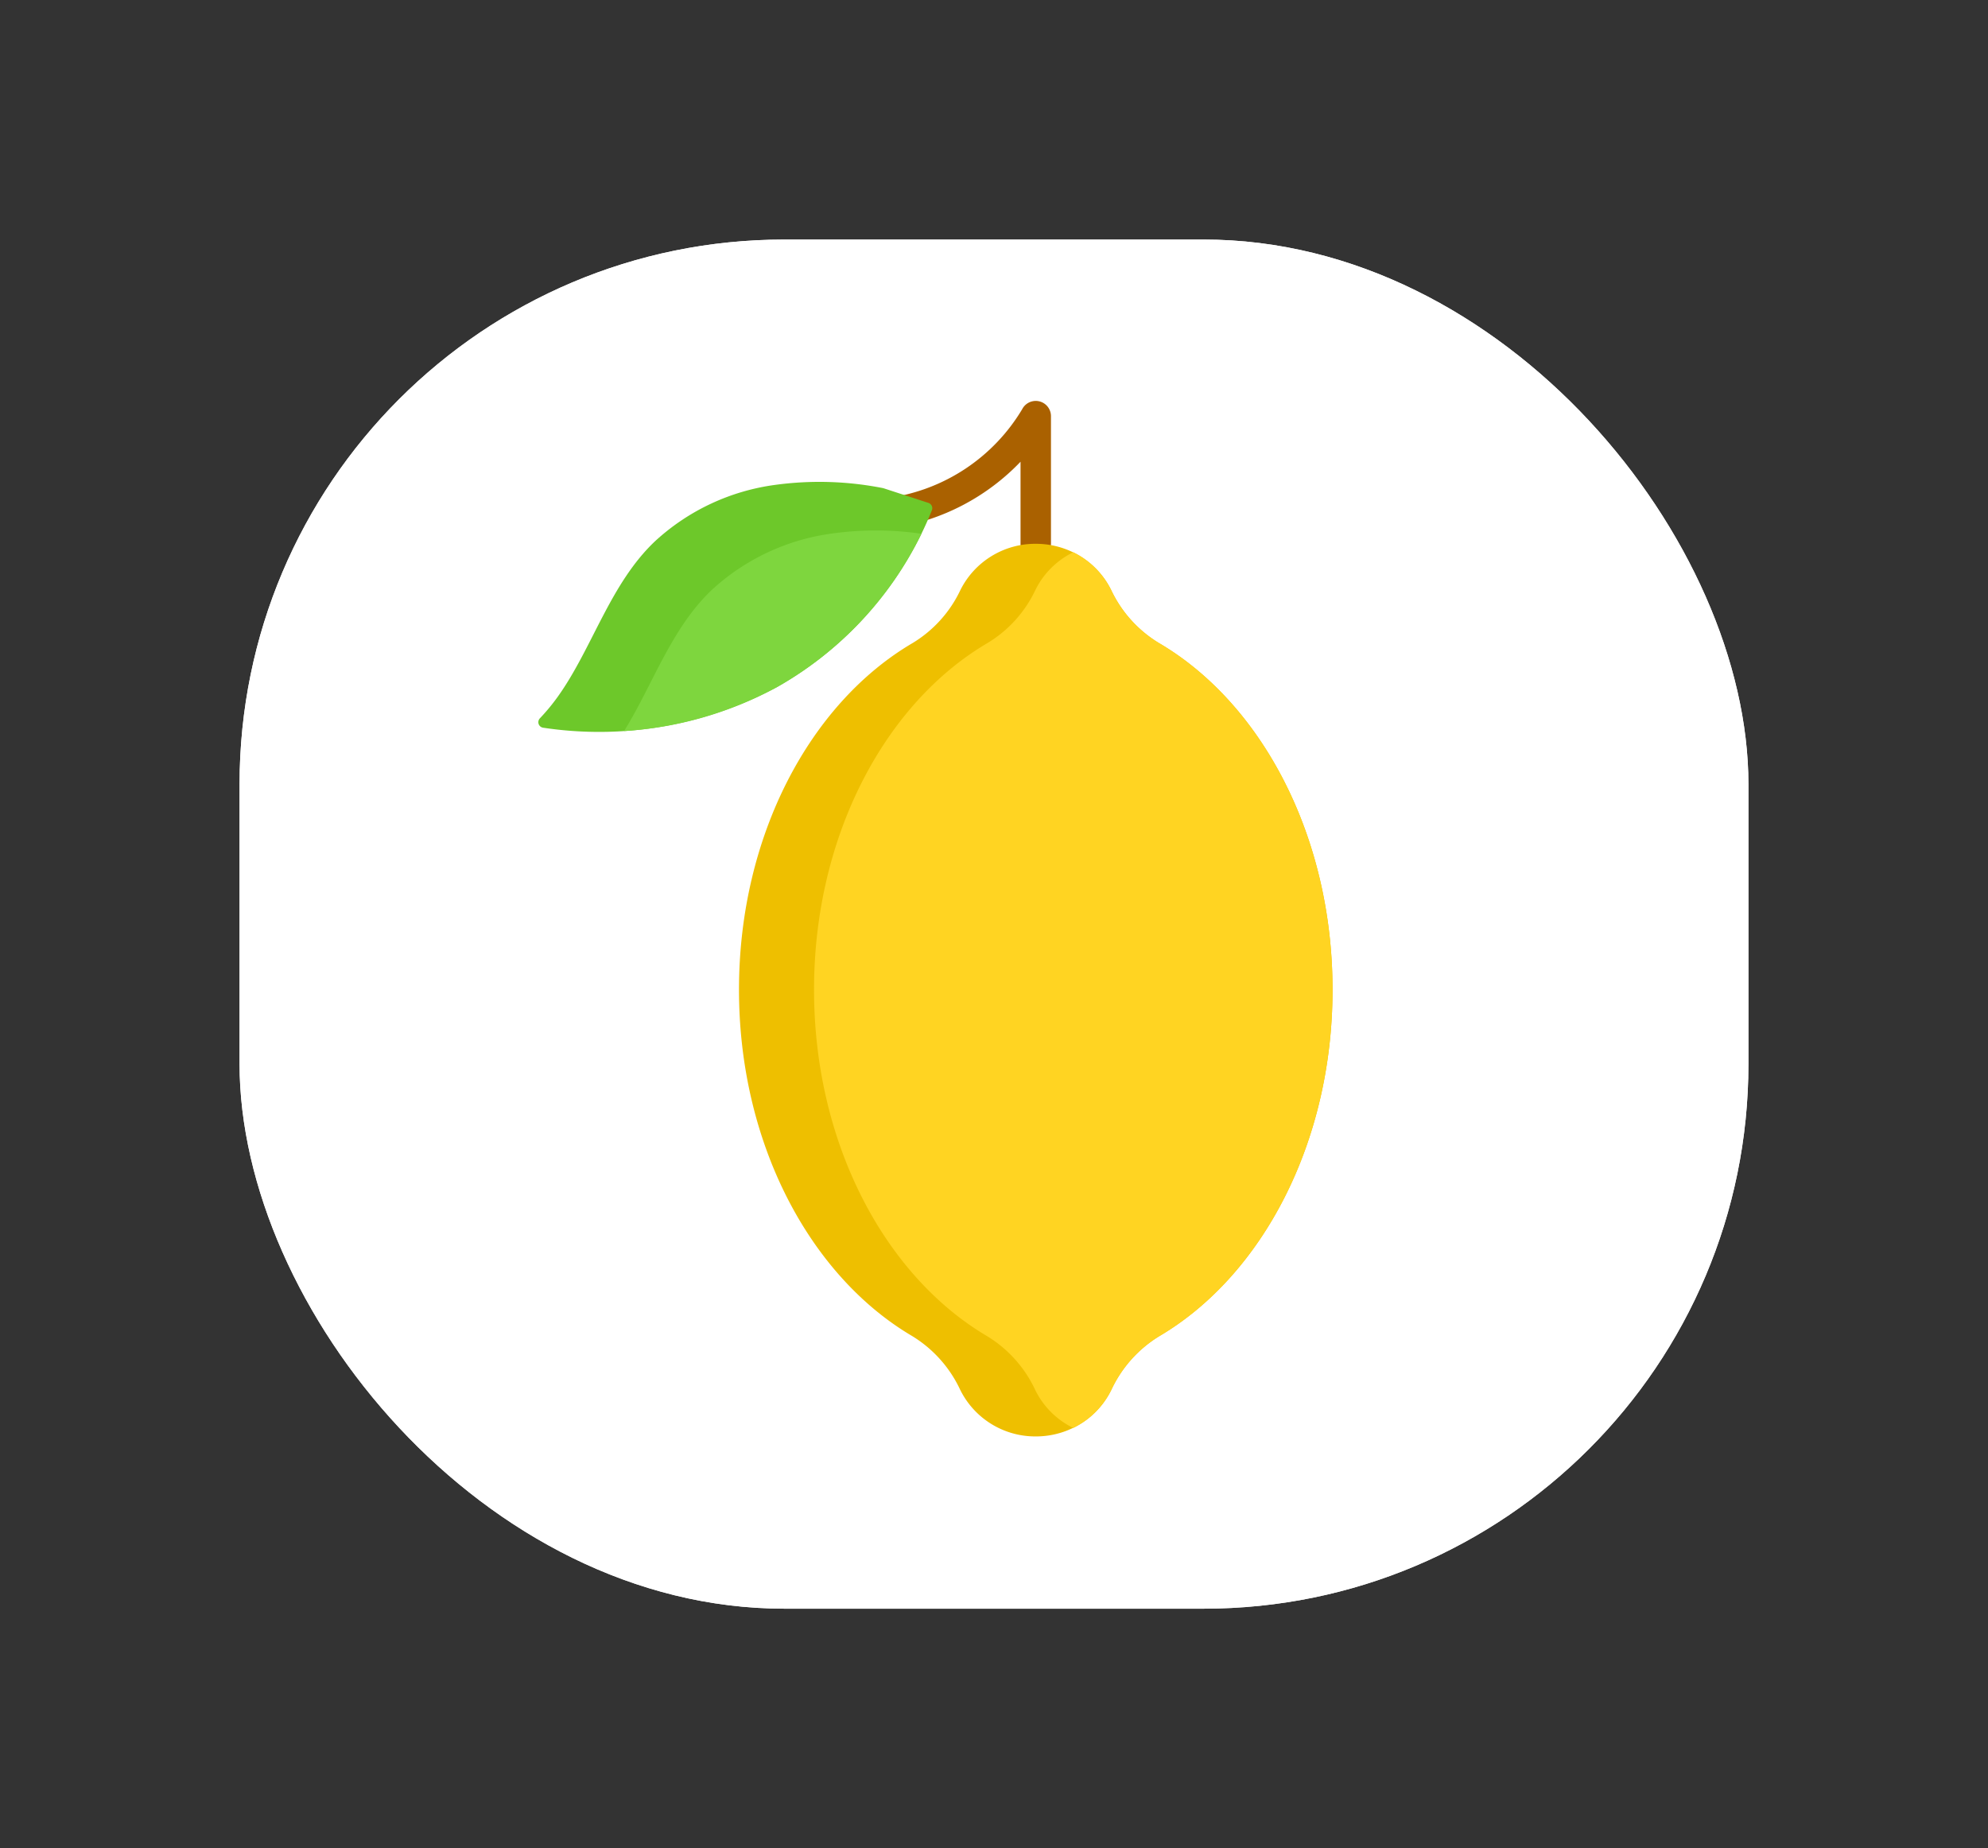 <svg xmlns="http://www.w3.org/2000/svg" width="142.293" height="132.293" viewBox="0 0 142.293 132.293">
  <rect x="0" y="0" width="142.293" height="132.293" fill="#333333" stroke="none"/>
  <g id="Group_2071" data-name="Group 2071" transform="translate(17.364 17.361)">
    <g id="Group_2070" data-name="Group 2070" transform="translate(-0.218 -0.215)">
      <rect id="Rectangle_204" data-name="Rectangle 204" width="108" height="98" rx="39" transform="translate(0 0)" fill="#efefef"/>
      <rect id="Rectangle_203" data-name="Rectangle 203" width="108" height="98" rx="39" transform="translate(0 0)" fill="#fff"/>
    </g>
    <g id="lemon" transform="translate(21.171 11.335)">
      <path id="Path_3734" data-name="Path 3734" d="M237.854,11.315a1.089,1.089,0,0,1-1.089-1.089V4.353a15.95,15.95,0,0,1-9.039,4.729,1.089,1.089,0,0,1-.363-2.148,13.3,13.3,0,0,0,9.52-6.341,1.09,1.09,0,0,1,2.06.494v9.14A1.089,1.089,0,0,1,237.854,11.315Z" transform="translate(-202.254 0.001)" fill="#aa6100"/>
      <path id="Path_3735" data-name="Path 3735" d="M85.157,42.572q-.342.856-.748,1.684A25.438,25.438,0,0,1,74.056,55.239a26.871,26.871,0,0,1-16.725,2.9.4.4,0,0,1-.229-.675A14.435,14.435,0,0,0,58.393,55.9c2.476-3.47,3.737-8.092,6.978-11.137a15.786,15.786,0,0,1,8.58-4.007,23.458,23.458,0,0,1,7.729.237l3.226,1.053A.4.4,0,0,1,85.157,42.572Z" transform="translate(-56.991 -34.747)" fill="#6dc82a"/>
      <path id="Path_3736" data-name="Path 3736" d="M121.224,65.171a25.438,25.438,0,0,1-10.353,10.983A26.225,26.225,0,0,1,99.94,79.291c2.063-3.318,3.374-7.373,6.312-10.132a15.786,15.786,0,0,1,8.58-4.007A22.666,22.666,0,0,1,121.224,65.171Z" transform="translate(-93.806 -55.661)" fill="#7ed63e"/>
      <path id="Path_3737" data-name="Path 3737" d="M200.01,103.53c0,11-5.079,20.483-12.393,24.79a8.913,8.913,0,0,0-3.438,3.845,5.912,5.912,0,0,1-2.725,2.722,6.073,6.073,0,0,1-2.686.619,5.994,5.994,0,0,1-5.411-3.341,8.913,8.913,0,0,0-3.438-3.845c-7.313-4.307-12.393-13.787-12.393-24.79,0-11.025,5.1-20.519,12.433-24.816a8.837,8.837,0,0,0,3.412-3.786,5.988,5.988,0,0,1,5.4-3.314,6.1,6.1,0,0,1,2.686.618,5.916,5.916,0,0,1,2.711,2.7,8.836,8.836,0,0,0,3.412,3.786C194.912,83.011,200.01,92.506,200.01,103.53Z" transform="translate(-143.167 -61.386)" fill="#eebf00"/>
      <path id="Path_3738" data-name="Path 3738" d="M232.255,107.182c0,11.006-5.079,20.489-12.393,24.8a8.915,8.915,0,0,0-3.438,3.847,5.913,5.913,0,0,1-2.725,2.722,5.913,5.913,0,0,1-2.725-2.722,8.915,8.915,0,0,0-3.438-3.847c-7.314-4.308-12.393-13.792-12.393-24.8,0-11.028,5.1-20.526,12.433-24.824a8.839,8.839,0,0,0,3.412-3.788,5.917,5.917,0,0,1,2.711-2.7,5.917,5.917,0,0,1,2.711,2.7,8.838,8.838,0,0,0,3.412,3.788C227.157,86.656,232.255,96.154,232.255,107.182Z" transform="translate(-175.413 -65.037)" fill="#ffd422"/>
    </g>
  </g>
</svg>
